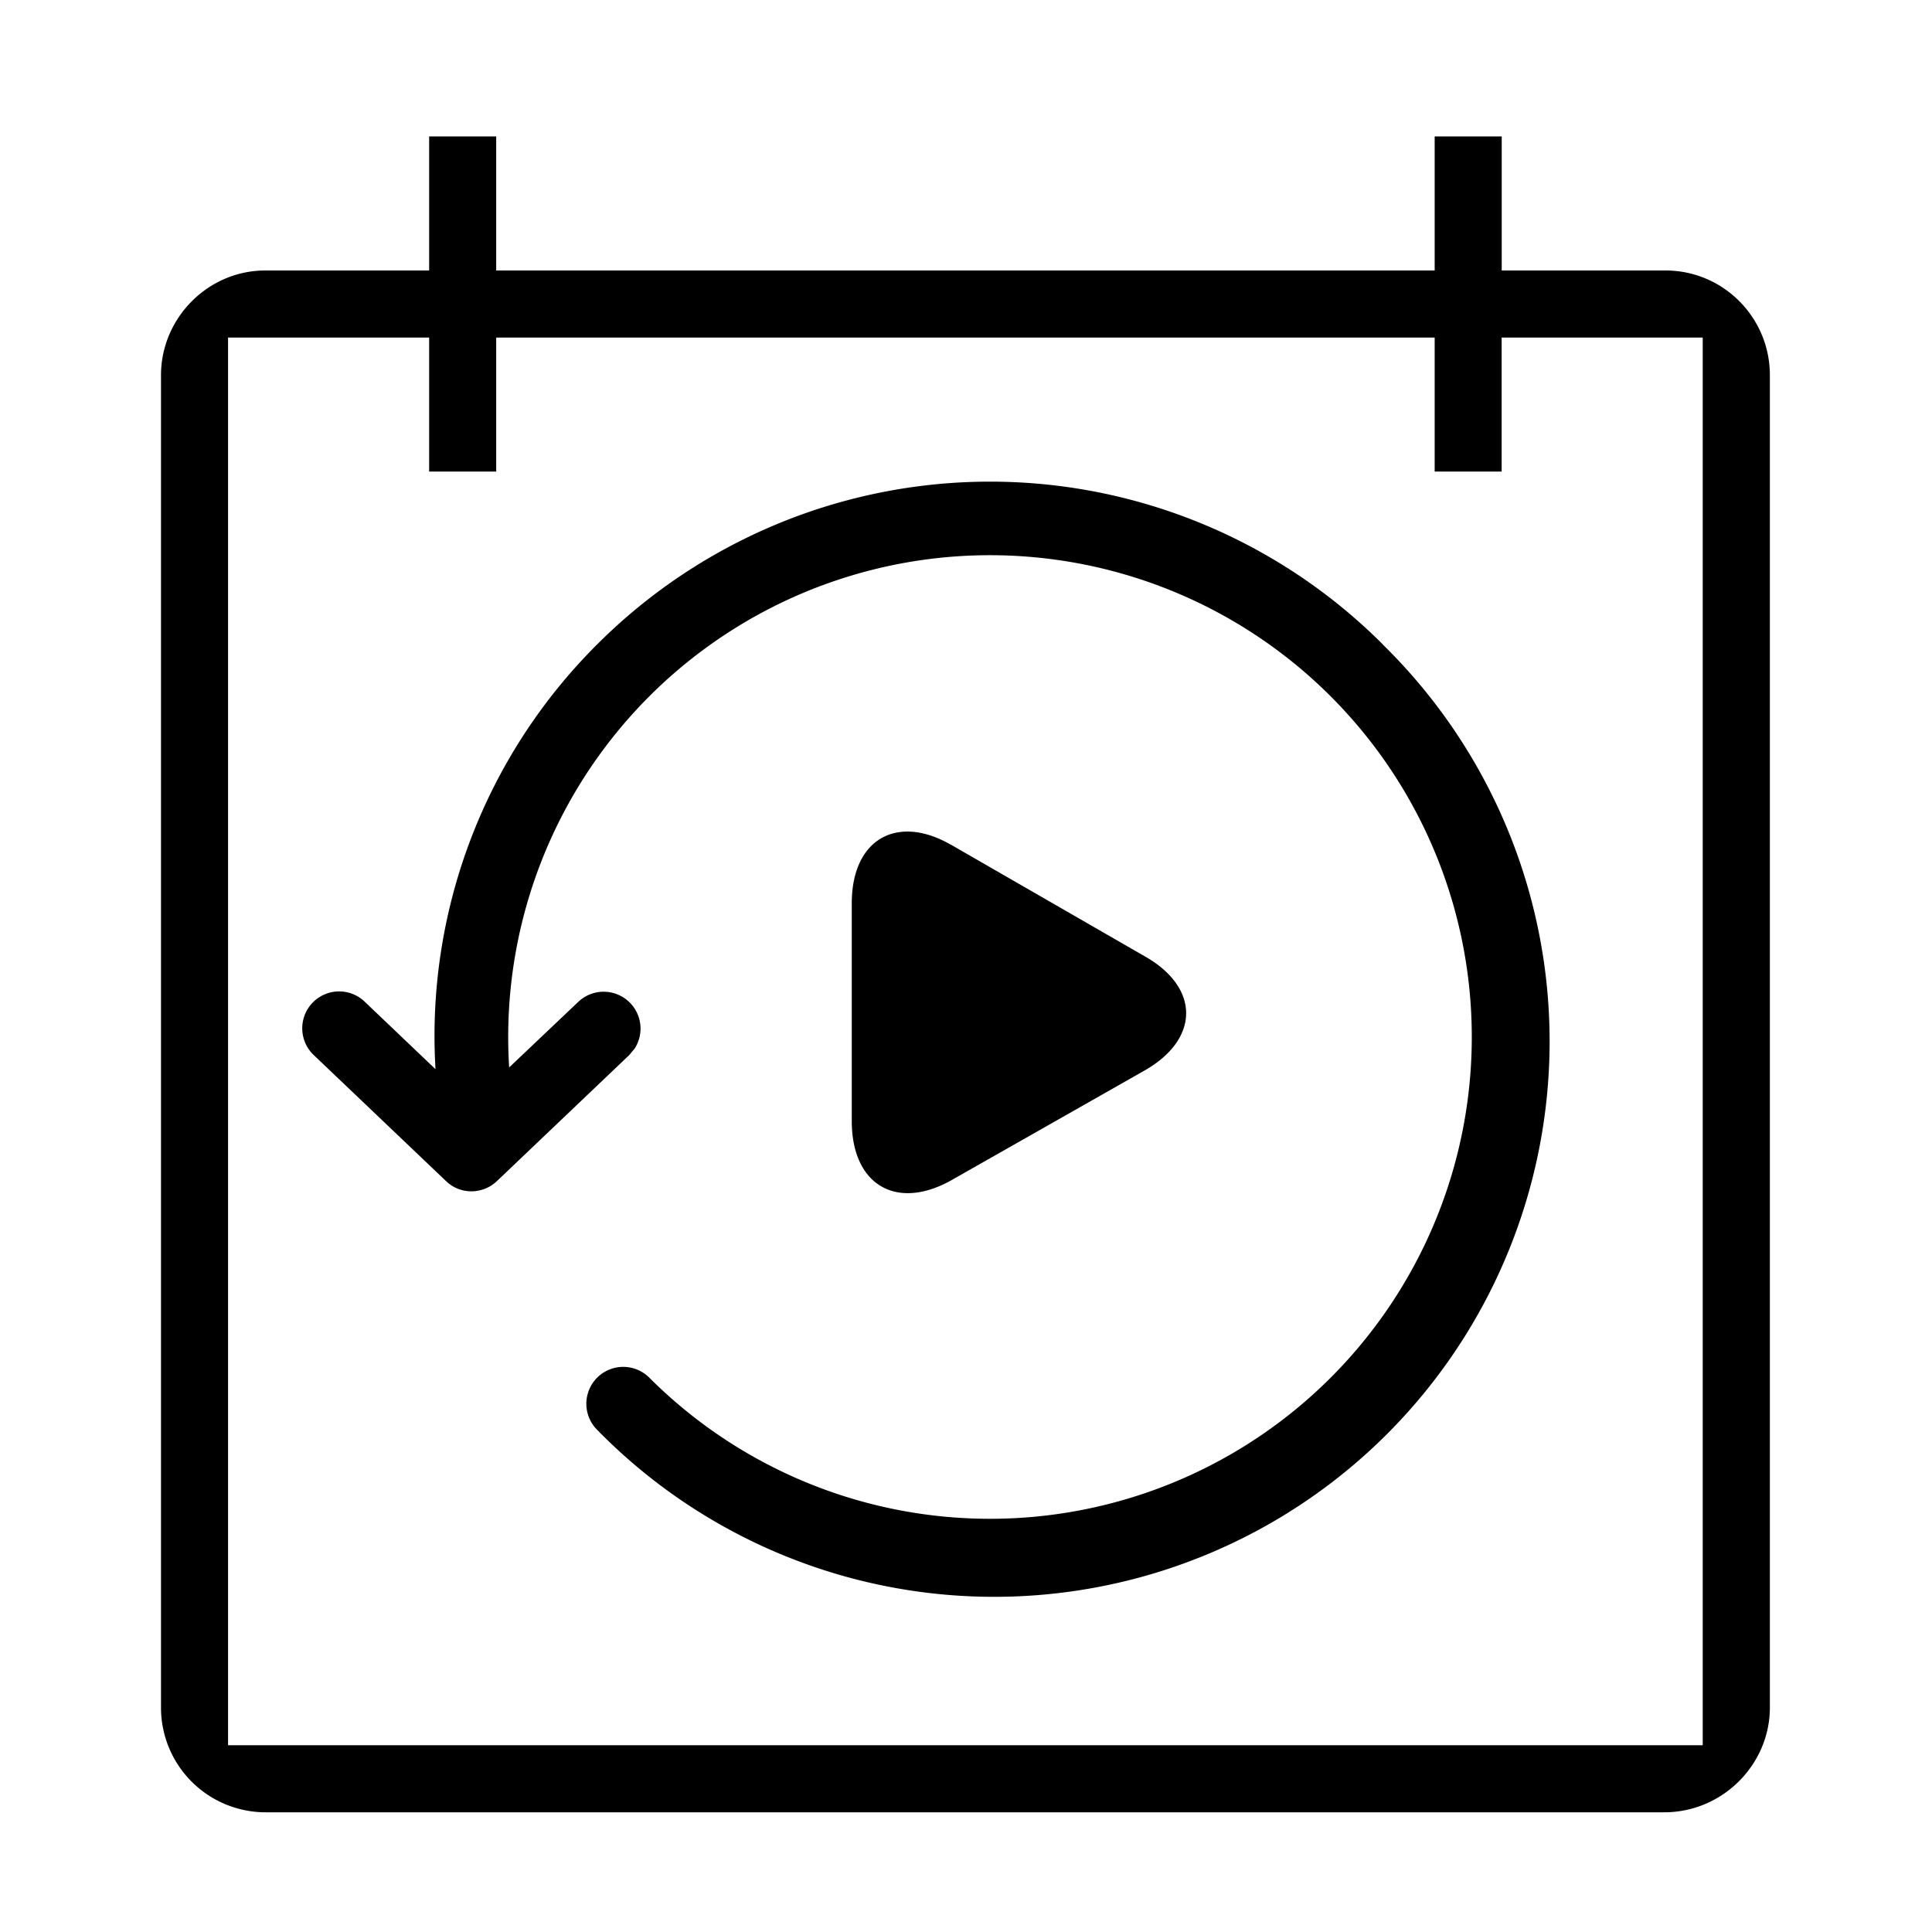 <svg id="glbcatch" width="24" height="24" version="1.1" viewBox="0 0 24 24" xmlns="http://www.w3.org/2000/svg">
  <path
     d="M 6.164,1.695 V 3.36 H 17.822 V 1.695 h 0.833 v 1.665 h 2.034 c 0.717,0 1.297,0.583 1.297,1.301 V 21.212 c 0,0.707 -0.587,1.301 -1.312,1.301 H 3.312 A 1.3,1.3 0 0 1 2,21.212 V 4.661 c 0,-0.707 0.58,-1.301 1.297,-1.301 H 5.331 V 1.695 Z M 5.331,4.193 H 2.833 V 21.68 H 21.152 V 4.193 H 18.654 v 1.665 H 17.822 V 4.193 H 6.164 v 1.665 H 5.331 Z M 17.176,8.005 A 6.9,6.9 0 1 1 7.418,17.762 0.458,0.458 0 1 1 8.066,17.114 5.985,5.985 0 1 0 6.325,13.26 L 7.184,12.445 a 0.458,0.458 0 0 1 0.699,0.582 l -0.068,0.081 -1.643,1.565 0.016,-0.016 a 0.459,0.459 0 0 1 -0.228,0.13 l -0.052,0.009 a 0.457,0.457 0 0 1 -0.294,-0.066 l -0.047,-0.034 -0.004,-0.004 a 0.327,0.327 0 0 1 -0.022,-0.02 L 3.897,13.106 a 0.458,0.458 0 1 1 0.632,-0.664 l 0.88,0.839 v -0.018 a 6.863,6.863 0 0 1 2.01,-5.259 6.9,6.9 0 0 1 9.758,0 z m -5.363,2.488 2.417,1.392 c 0.679,0.39 0.671,1.025 -0.013,1.414 L 11.826,14.657 c -0.687,0.39 -1.245,0.065 -1.245,-0.731 v -2.705 c 0,-0.794 0.559,-1.114 1.232,-0.727 z"
     id="path1"     
	 fill="#000" />
</svg>
